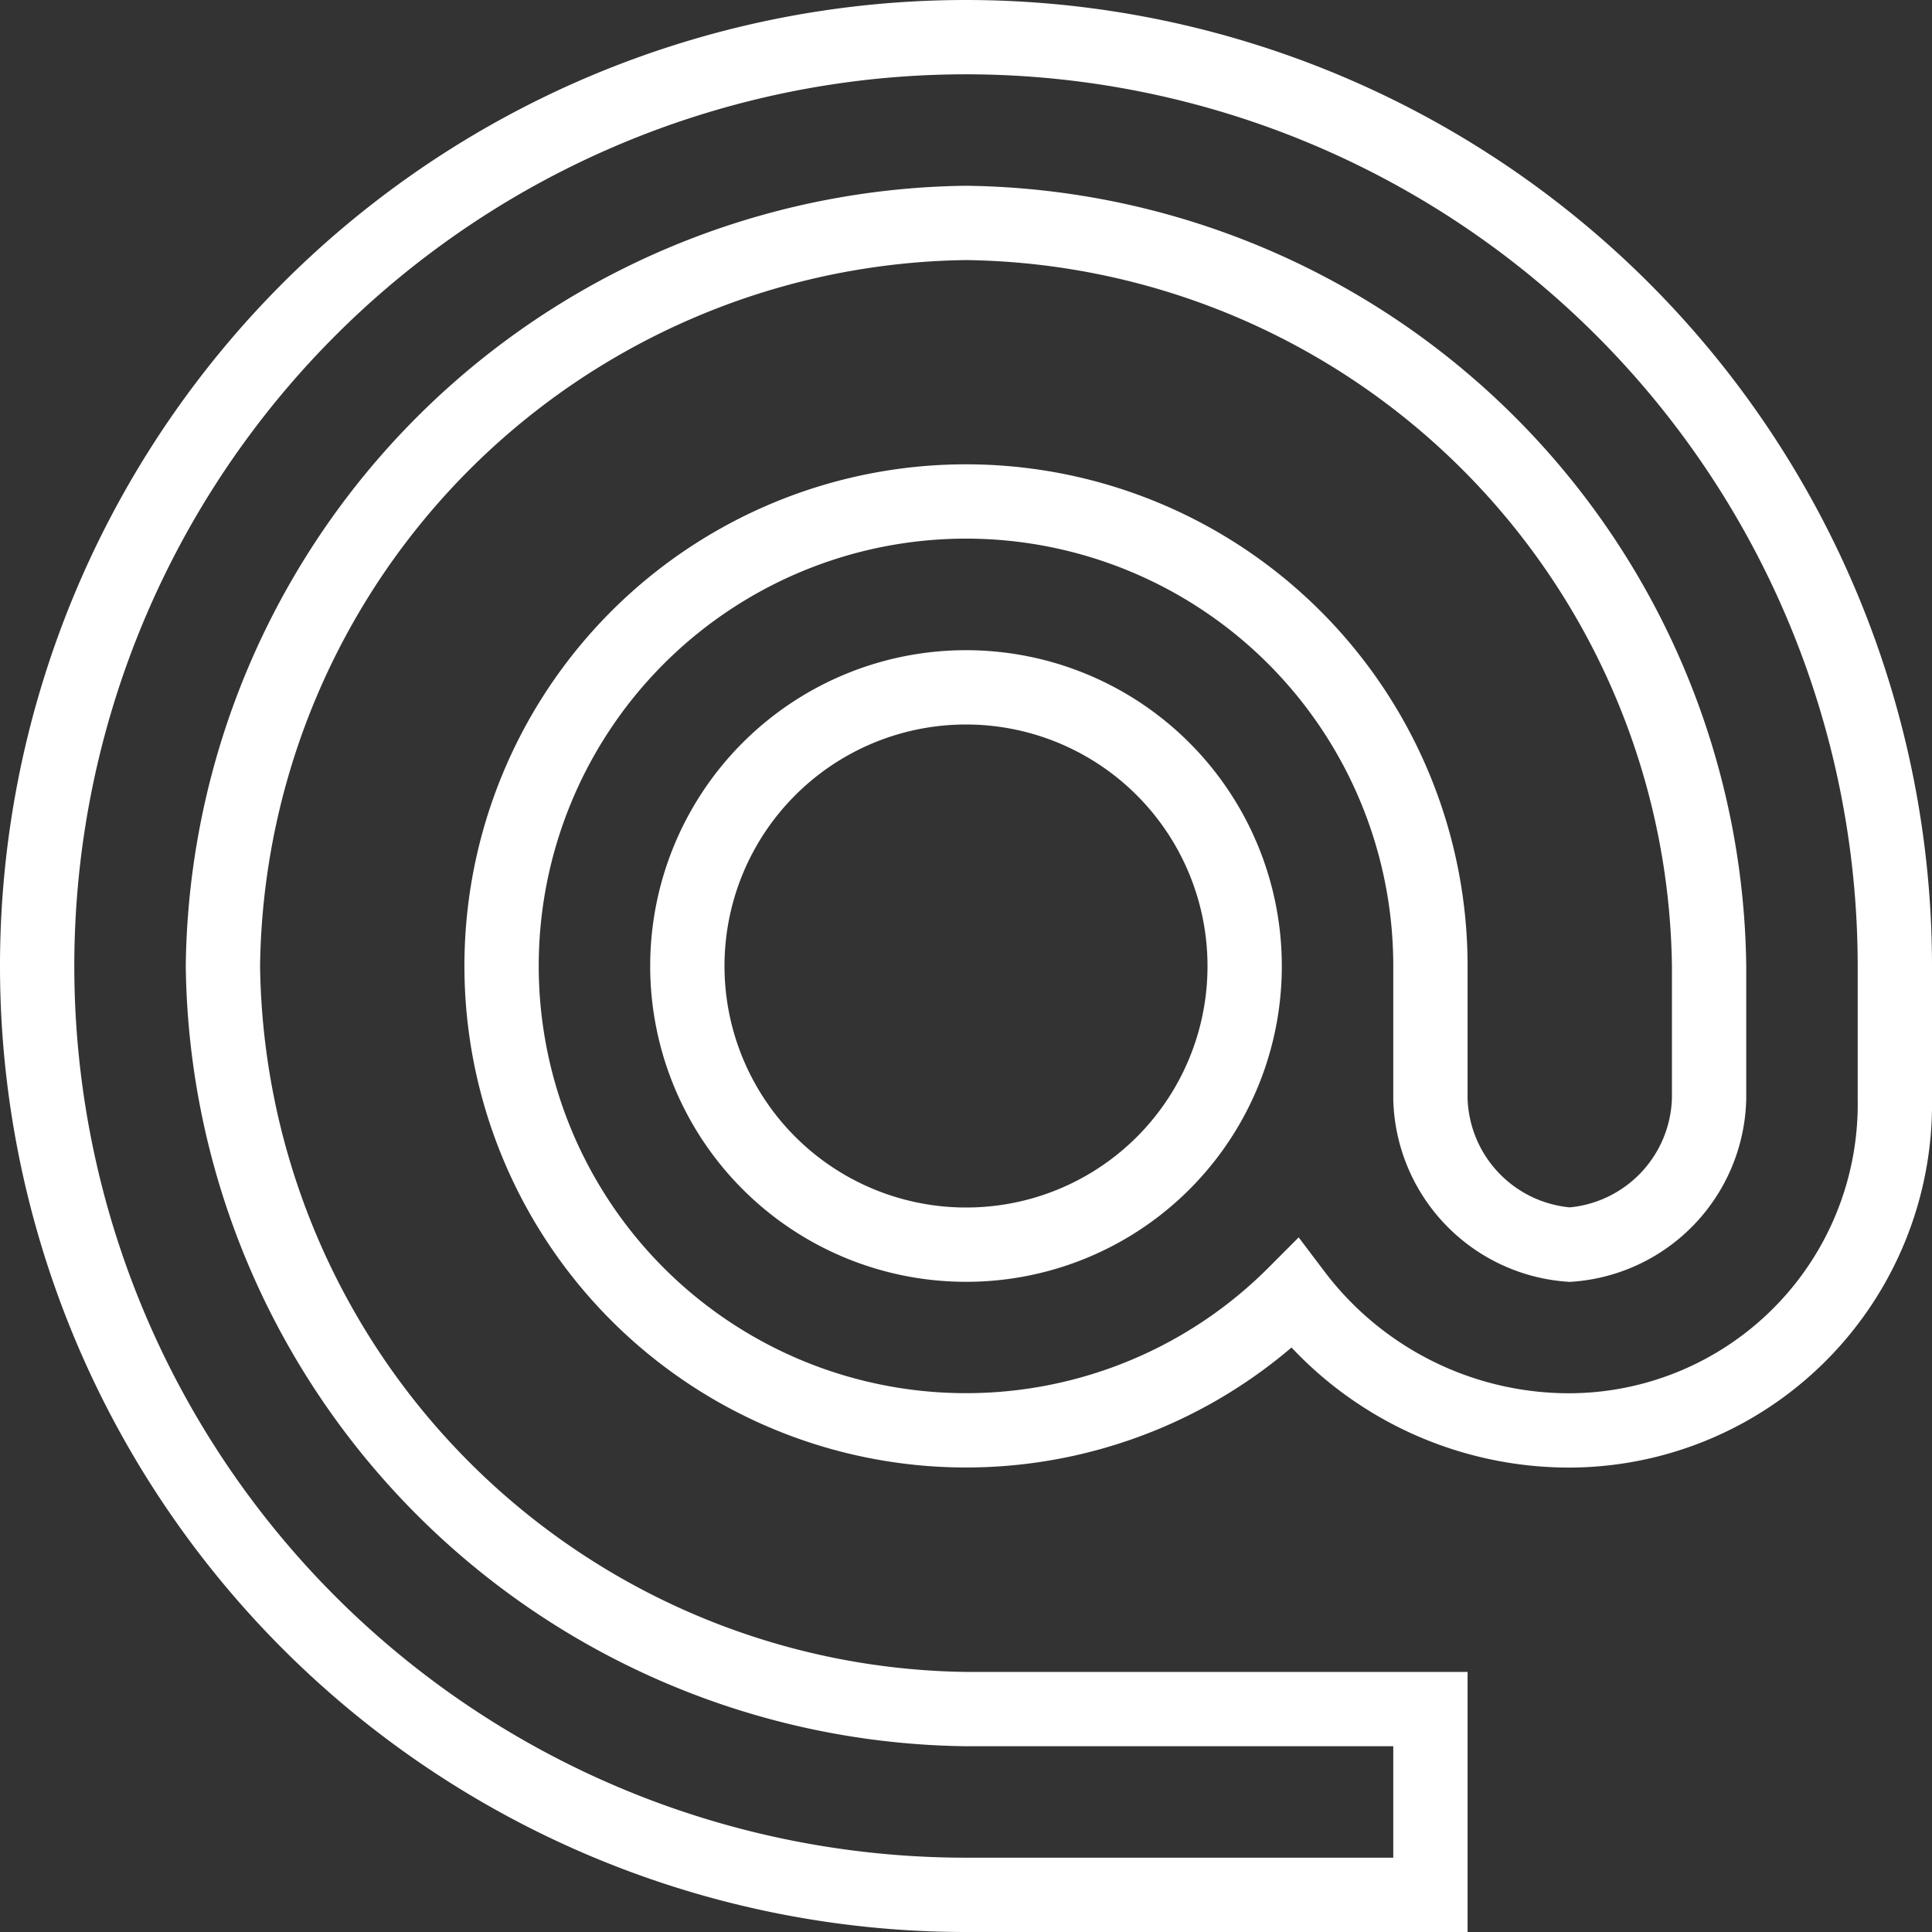 <svg xmlns="http://www.w3.org/2000/svg" width="52" height="52" viewBox="0 0 52 52">
  <rect x="0" y="0" width="52" height="52" fill="#333333" stroke="none"/>
  <path id="Path_158" data-name="Path 158" d="M27,2a25,25,0,0,0,0,50H39.5V47H27A20.256,20.256,0,0,1,7,27,20.256,20.256,0,0,1,27,7,20.256,20.256,0,0,1,47,27v3.575A4.041,4.041,0,0,1,43.25,34.5a4.041,4.041,0,0,1-3.75-3.925V27a12.5,12.5,0,1,0-3.65,8.825,9.258,9.258,0,0,0,7.4,3.675A8.782,8.782,0,0,0,52,30.575V27A25.009,25.009,0,0,0,27,2Zm0,32.5A7.5,7.5,0,1,1,34.5,27,7.49,7.49,0,0,1,27,34.5Z" transform="translate(-1 -1)" fill="none" stroke="#fff" stroke-width="2"/>
</svg>
